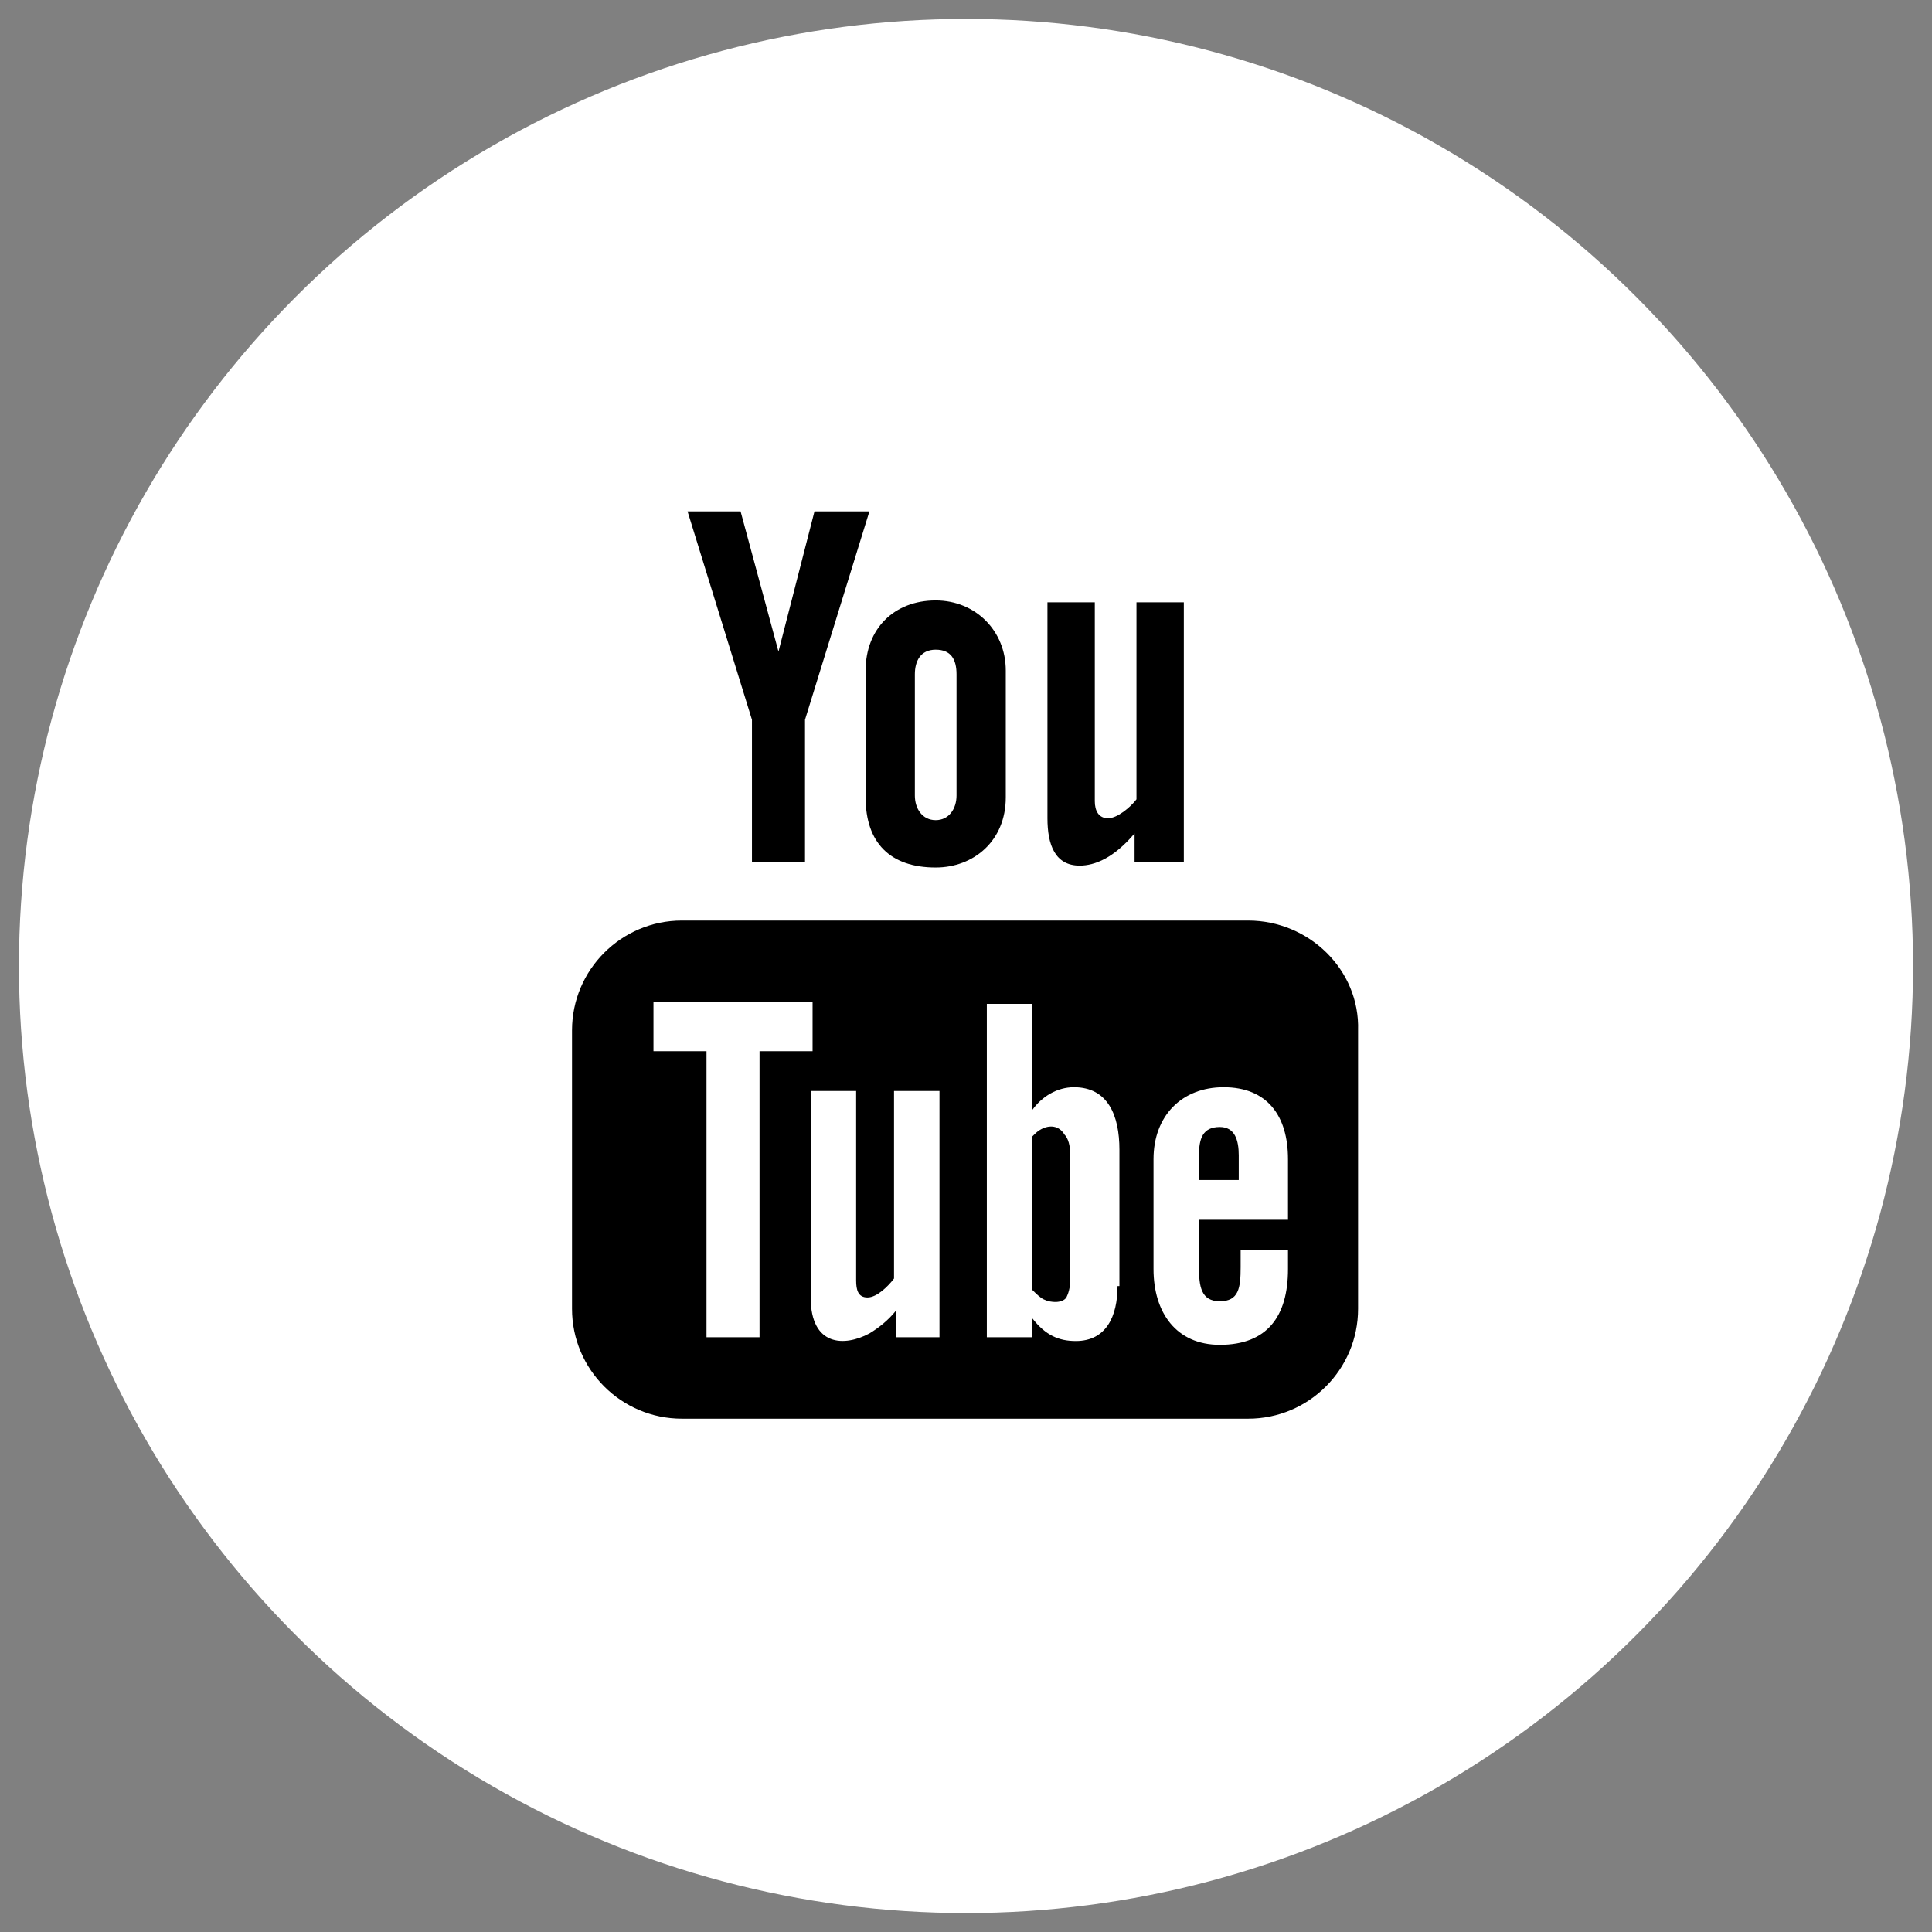<?xml version="1.0" encoding="utf-8"?>
<!-- Generator: Adobe Illustrator 19.0.0, SVG Export Plug-In . SVG Version: 6.00 Build 0)  -->
<svg version="1.1" id="Layer_1" xmlns="http://www.w3.org/2000/svg" xmlns:xlink="http://www.w3.org/1999/xlink" x="0px" y="0px"
	 viewBox="-254 346 102 102" style="enable-background:new -254 346 102 102;" xml:space="preserve">
<rect x="-254" y="346" width="102" height="102" fill="#808080" stroke="none"/>
<style type="text/css">
	.st0{fill:#FFFFFF;}
</style>
<g id="XMLID_272_">
	<g id="XMLID_310_">
		<circle id="XMLID_313_" class="st0" cx="-203" cy="397" r="50"/>
	</g>
	<g id="XMLID_273_">
		<path id="XMLID_309_" d="M-197,391.7c0.8,0,1.8-0.4,2.9-1.7v1.5h2.6v-13.7h-2.5v10.4c-0.3,0.4-1,1-1.5,1s-0.7-0.4-0.7-0.9v-10.5
			h-2.5v11.4C-198.7,390.6-198.3,391.7-197,391.7z"/>
		<path id="XMLID_306_" d="M-208.3,388.1c0,2.4,1.3,3.7,3.7,3.7c2,0,3.7-1.4,3.7-3.7v-6.7c0-2.1-1.6-3.7-3.7-3.7
			c-2.2,0-3.7,1.5-3.7,3.7V388.1z M-205.7,381.6c0-0.7,0.3-1.3,1.1-1.3c0.8,0,1.1,0.5,1.1,1.3v6.4c0,0.7-0.4,1.3-1.1,1.3
			s-1.1-0.6-1.1-1.3V381.6z"/>
		<polygon id="XMLID_305_" points="-214.3,391.5 -211.5,391.5 -211.5,384 -208.1,373 -211,373 -212.9,380.4 -214.9,373 -217.7,373 
			-214.3,384 		"/>
		<path id="XMLID_276_" d="M-188.1,394.6H-218c-3.2,0-5.8,2.6-5.8,5.8v14.7c0,3.2,2.6,5.8,5.8,5.8h29.9c3.2,0,5.8-2.6,5.8-5.8v-14.7
			C-182.2,397.2-184.9,394.6-188.1,394.6z M-214,416.6h-2.7v-15.1h-2.8v-2.6h8.4v2.6h-2.8v15.1H-214z M-204.3,416.6h-2.4v-1.4
			c-0.4,0.5-0.9,0.9-1.4,1.2c-1.3,0.7-3.1,0.7-3.1-1.9v-10.9h2.4v10c0,0.5,0.1,0.9,0.6,0.9s1.1-0.6,1.4-1v-9.9h2.4v13H-204.3z
			 M-195,413.9c0,1.6-0.6,2.9-2.2,2.9c-0.9,0-1.6-0.3-2.3-1.2v1h-2.4V399h2.4v5.6c0.5-0.7,1.3-1.2,2.2-1.2c1.8,0,2.4,1.5,2.4,3.3
			v7.2L-195,413.9L-195,413.9z M-186.1,410.4h-4.6v2.5c0,1,0.1,1.8,1.1,1.8s1.1-0.7,1.1-1.8V412h2.5v1c0,2.5-1.1,4-3.6,4
			c-2.3,0-3.5-1.7-3.5-4v-5.8c0-2.3,1.5-3.8,3.7-3.8c2.3,0,3.4,1.5,3.4,3.8v3.2L-186.1,410.4L-186.1,410.4z"/>
		<path id="XMLID_275_" d="M-189.6,405.5c-0.9,0-1.1,0.6-1.1,1.5v1.3h2.1V407C-188.6,406.2-188.8,405.5-189.6,405.5z"/>
		<path id="XMLID_274_" d="M-199,405.6c-0.2,0.1-0.3,0.2-0.5,0.4v8.1c0.2,0.2,0.4,0.4,0.6,0.5c0.4,0.2,1,0.2,1.2-0.1
			c0.1-0.2,0.2-0.5,0.2-0.9v-6.7c0-0.4-0.1-0.8-0.3-1C-198.1,405.4-198.6,405.4-199,405.6z"/>
	</g>
</g>
</svg>
